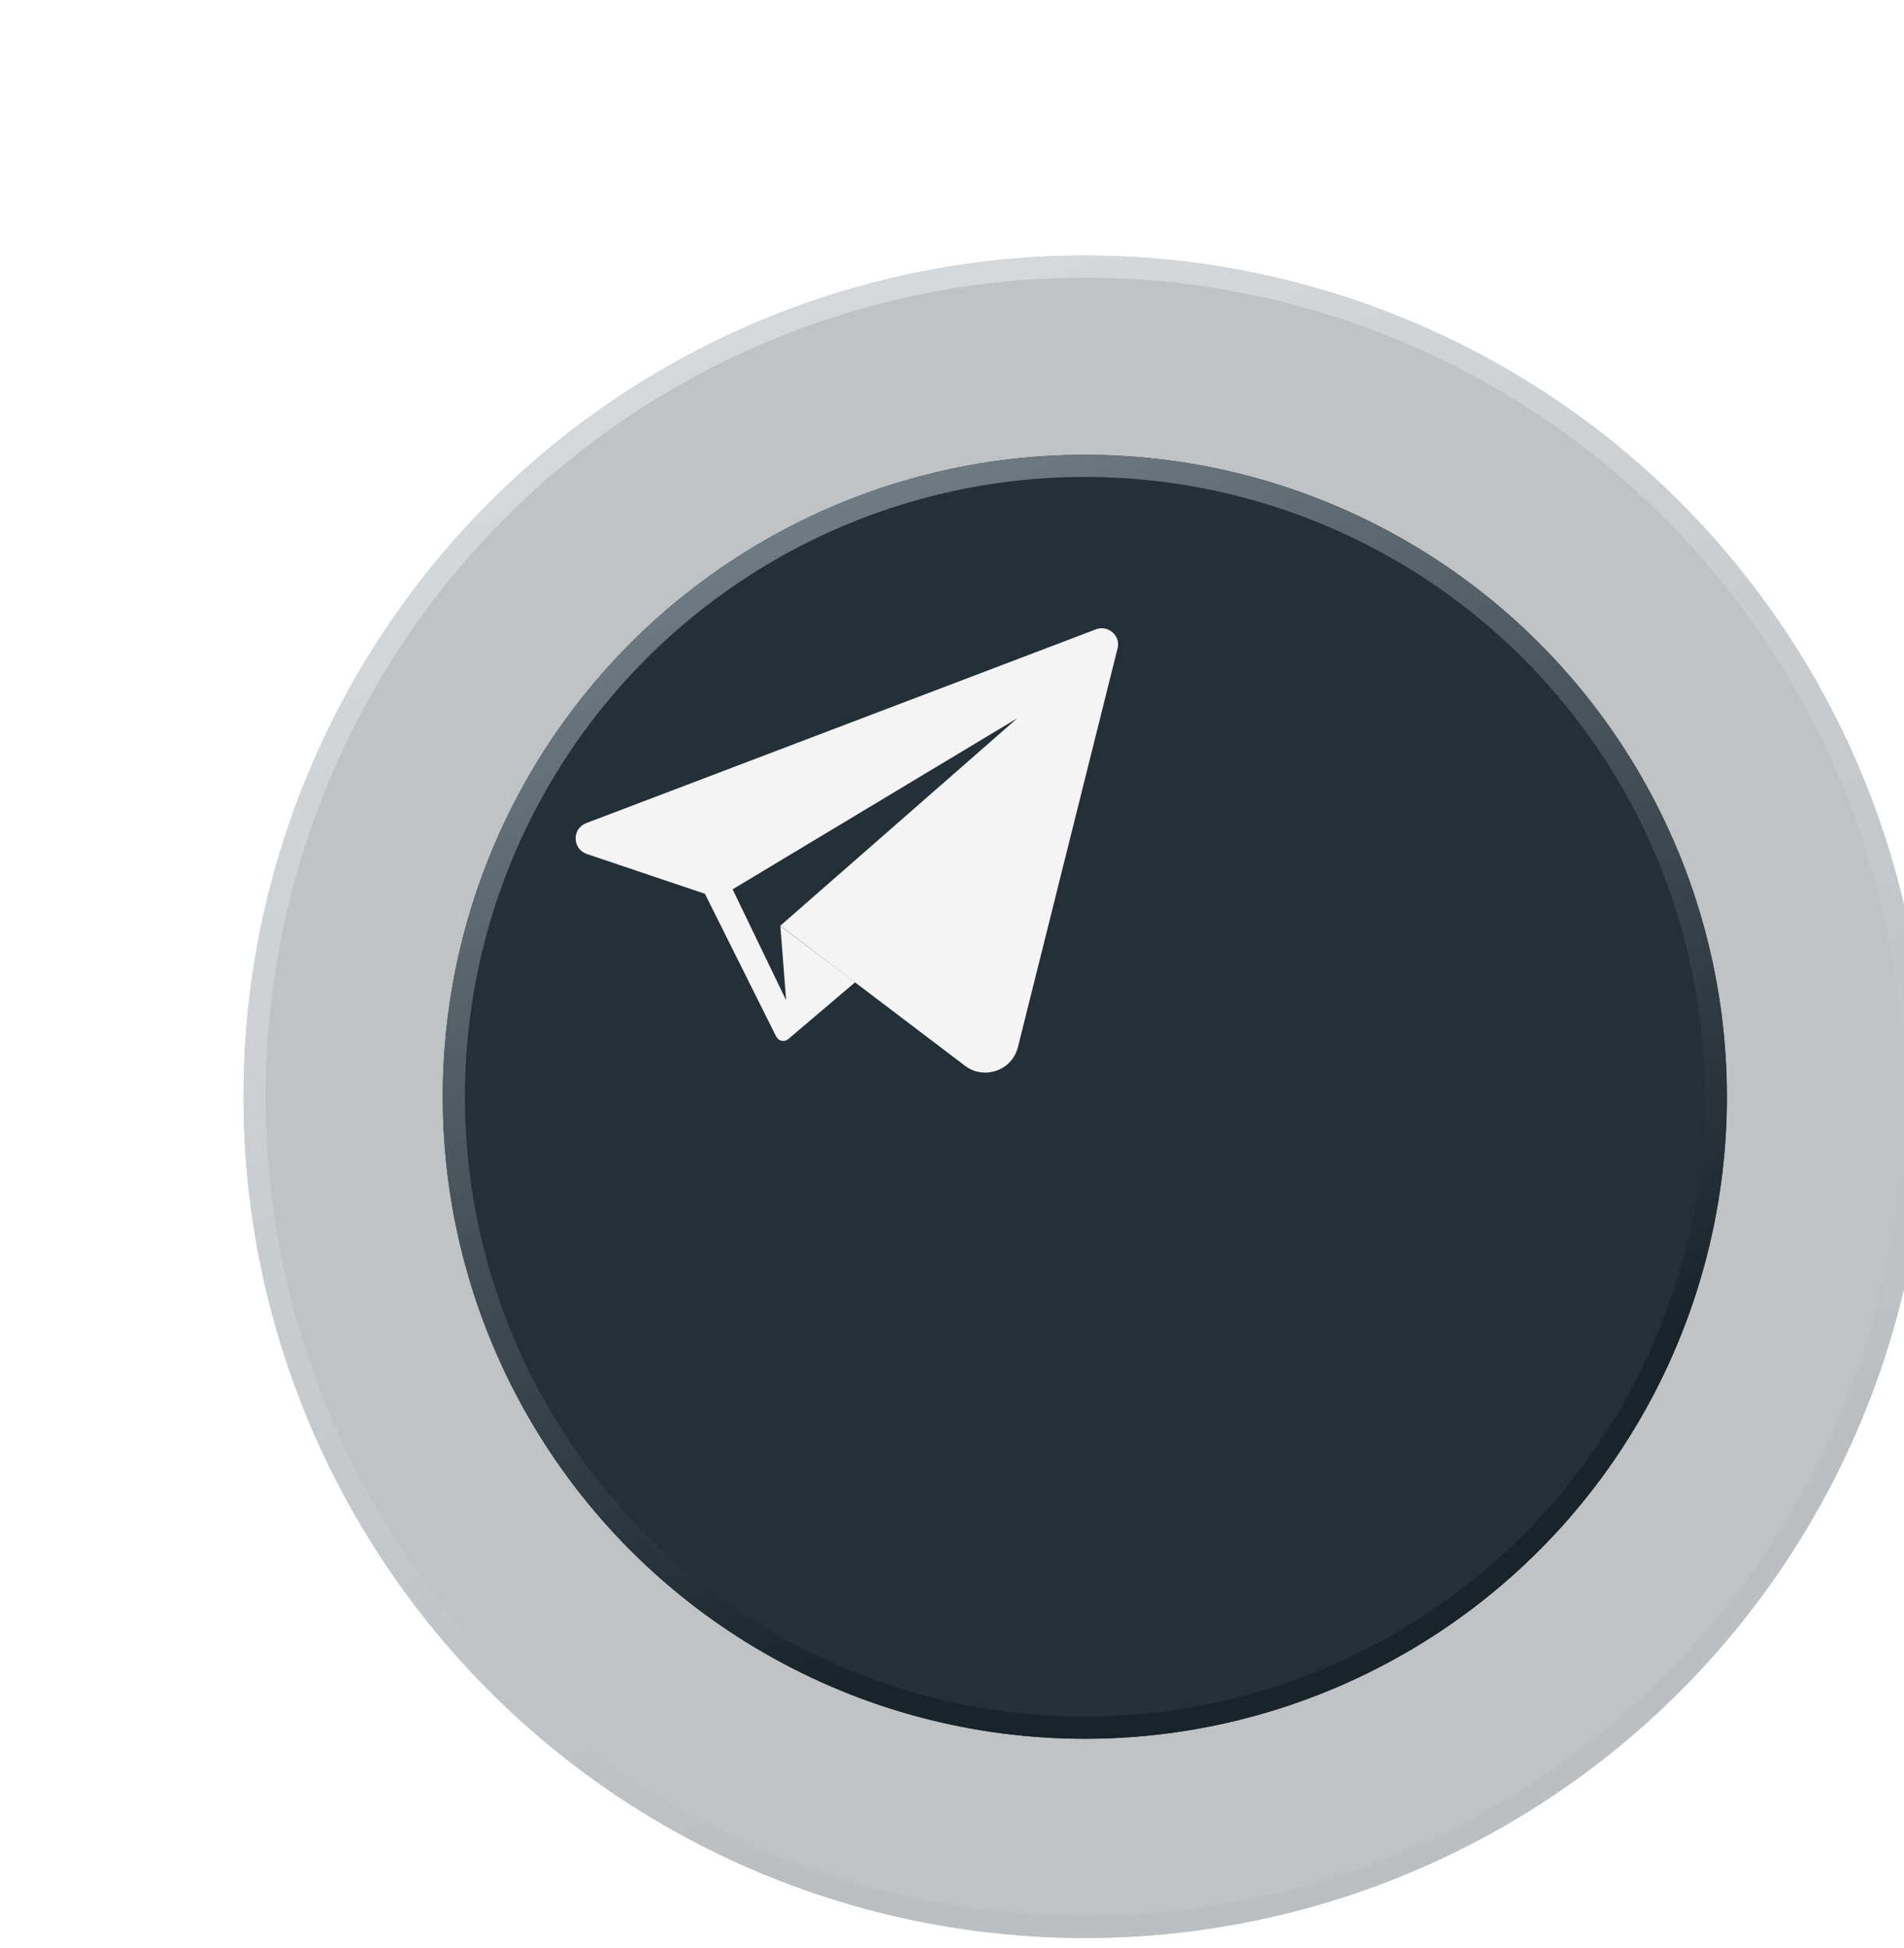 <svg width="86" height="88" viewBox="0 0 86 88" fill="none" xmlns="http://www.w3.org/2000/svg">
<g opacity="0.29" filter="url(#filter0_di_2056_203)">
<circle cx="38" cy="38.544" r="38" fill="#233038"/>
<circle cx="38" cy="38.544" r="37.5" stroke="url(#paint0_linear_2056_203)"/>
</g>
<g filter="url(#filter1_di_2056_203)">
<circle cx="38" cy="38.544" r="29" fill="#233038"/>
<circle cx="38" cy="38.544" r="28.5" stroke="url(#paint1_linear_2056_203)"/>
</g>
<path d="M49.767 28.379C49.684 28.379 49.588 28.391 49.505 28.427L26.48 37.182C25.825 37.432 25.848 38.349 26.503 38.576L31.84 40.374L35.056 46.819L35.068 46.831C35.127 46.95 35.247 47.021 35.378 47.021C35.449 47.021 35.532 46.997 35.604 46.938L38.618 44.377L35.247 41.828L35.509 45.187L33.091 40.172L45.955 32.441L35.247 41.816L43.585 48.141C43.859 48.355 44.181 48.451 44.502 48.451C45.157 48.451 45.8 48.022 45.979 47.295L50.482 29.273C50.601 28.82 50.22 28.379 49.767 28.379Z" fill="#F4F4F5"/>
<defs>
<filter id="filter0_di_2056_203" x="0" y="0.543" width="85.8" height="86.8" filterUnits="userSpaceOnUse" color-interpolation-filters="sRGB">
<feFlood flood-opacity="0" result="BackgroundImageFix"/>
<feColorMatrix in="SourceAlpha" type="matrix" values="0 0 0 0 0 0 0 0 0 0 0 0 0 0 0 0 0 0 127 0" result="hardAlpha"/>
<feMorphology radius="5" operator="erode" in="SourceAlpha" result="effect1_dropShadow_2056_203"/>
<feOffset dx="7" dy="8"/>
<feGaussianBlur stdDeviation="3.9"/>
<feComposite in2="hardAlpha" operator="out"/>
<feColorMatrix type="matrix" values="0 0 0 0 0 0 0 0 0 0 0 0 0 0 0 0 0 0 0.25 0"/>
<feBlend mode="normal" in2="BackgroundImageFix" result="effect1_dropShadow_2056_203"/>
<feBlend mode="normal" in="SourceGraphic" in2="effect1_dropShadow_2056_203" result="shape"/>
<feColorMatrix in="SourceAlpha" type="matrix" values="0 0 0 0 0 0 0 0 0 0 0 0 0 0 0 0 0 0 127 0" result="hardAlpha"/>
<feOffset dx="4" dy="3"/>
<feGaussianBlur stdDeviation="5"/>
<feComposite in2="hardAlpha" operator="arithmetic" k2="-1" k3="1"/>
<feColorMatrix type="matrix" values="0 0 0 0 1 0 0 0 0 1 0 0 0 0 1 0 0 0 0.16 0"/>
<feBlend mode="normal" in2="shape" result="effect2_innerShadow_2056_203"/>
</filter>
<filter id="filter1_di_2056_203" x="9" y="9.543" width="67.8" height="68.8" filterUnits="userSpaceOnUse" color-interpolation-filters="sRGB">
<feFlood flood-opacity="0" result="BackgroundImageFix"/>
<feColorMatrix in="SourceAlpha" type="matrix" values="0 0 0 0 0 0 0 0 0 0 0 0 0 0 0 0 0 0 127 0" result="hardAlpha"/>
<feMorphology radius="5" operator="erode" in="SourceAlpha" result="effect1_dropShadow_2056_203"/>
<feOffset dx="7" dy="8"/>
<feGaussianBlur stdDeviation="3.9"/>
<feComposite in2="hardAlpha" operator="out"/>
<feColorMatrix type="matrix" values="0 0 0 0 0 0 0 0 0 0 0 0 0 0 0 0 0 0 0.25 0"/>
<feBlend mode="normal" in2="BackgroundImageFix" result="effect1_dropShadow_2056_203"/>
<feBlend mode="normal" in="SourceGraphic" in2="effect1_dropShadow_2056_203" result="shape"/>
<feColorMatrix in="SourceAlpha" type="matrix" values="0 0 0 0 0 0 0 0 0 0 0 0 0 0 0 0 0 0 127 0" result="hardAlpha"/>
<feOffset dx="4" dy="3"/>
<feGaussianBlur stdDeviation="5"/>
<feComposite in2="hardAlpha" operator="arithmetic" k2="-1" k3="1"/>
<feColorMatrix type="matrix" values="0 0 0 0 1 0 0 0 0 1 0 0 0 0 1 0 0 0 0.16 0"/>
<feBlend mode="normal" in2="shape" result="effect2_innerShadow_2056_203"/>
</filter>
<linearGradient id="paint0_linear_2056_203" x1="4.606" y1="-3.487" x2="35.697" y2="68.483" gradientUnits="userSpaceOnUse">
<stop stop-color="#828E96"/>
<stop offset="1" stop-color="#18232A"/>
</linearGradient>
<linearGradient id="paint1_linear_2056_203" x1="12.515" y1="6.468" x2="36.242" y2="61.392" gradientUnits="userSpaceOnUse">
<stop stop-color="#828E96"/>
<stop offset="1" stop-color="#18232A"/>
</linearGradient>
</defs>
</svg>
